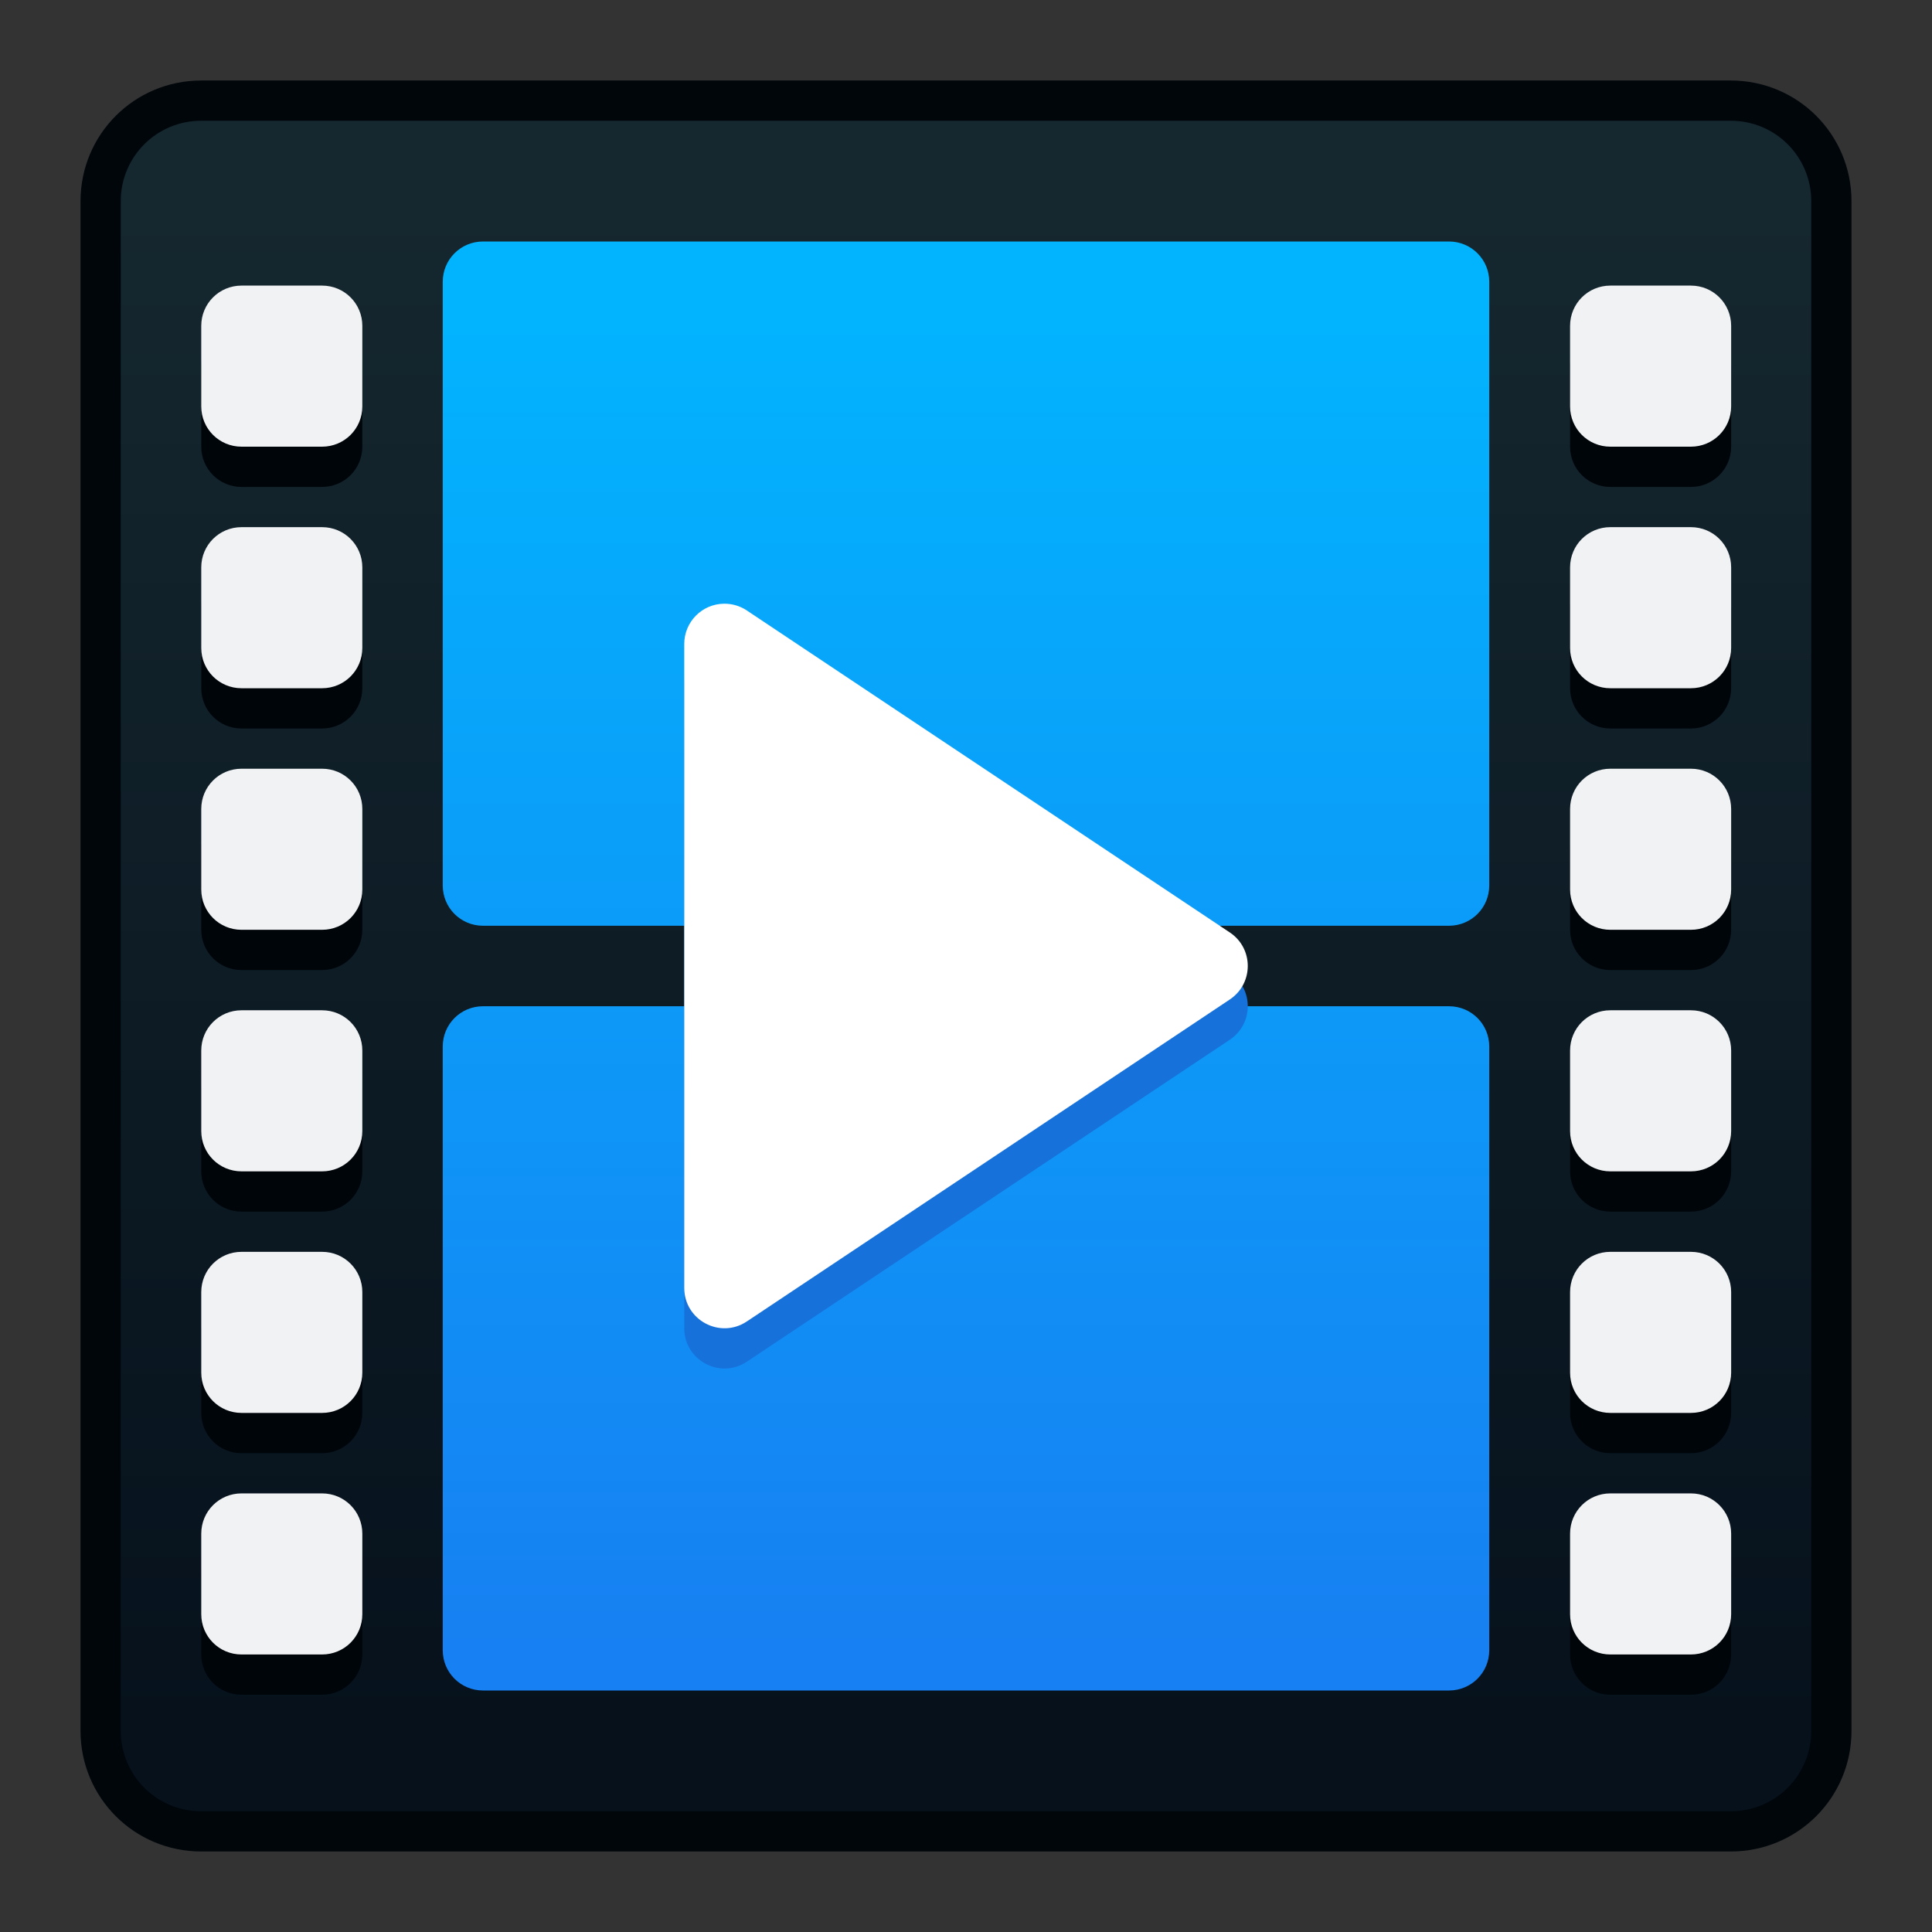<?xml version="1.0" encoding="UTF-8" standalone="no"?>
<!-- Created with Inkscape (http://www.inkscape.org/) -->

<svg
   xmlns:dc="http://purl.org/dc/elements/1.1/"
   xmlns:cc="http://creativecommons.org/ns#"
   xmlns:rdf="http://www.w3.org/1999/02/22-rdf-syntax-ns#"
   xmlns:svg="http://www.w3.org/2000/svg"
   xmlns="http://www.w3.org/2000/svg"
   xmlns:xlink="http://www.w3.org/1999/xlink"
   xmlns:sodipodi="http://sodipodi.sourceforge.net/DTD/sodipodi-0.dtd"
   xmlns:inkscape="http://www.inkscape.org/namespaces/inkscape"
   width="48"
   height="48"
   viewBox="0 0 48 48"
   version="1.1"
   id="svg8"
   inkscape:version="0.92.2 2405546, 2018-03-11"
   sodipodi:docname="applications-multimedia.svg">
  <rect x="0" y="0" width="48" height="48" fill="#333333" stroke="none"/>
  <title
     id="title7895">Antu icon Theme</title>
  <defs
     id="defs2">
    <linearGradient
       inkscape:collect="always"
       id="linearGradient983">
      <stop
         style="stop-color:#06111c;stop-opacity:1"
         offset="0"
         id="stop979" />
      <stop
         style="stop-color:#15272f;stop-opacity:1"
         offset="1"
         id="stop981" />
    </linearGradient>
    <linearGradient
       inkscape:collect="always"
       xlink:href="#linearGradient983"
       id="linearGradient985"
       x1="48"
       y1="313.65"
       x2="48"
       y2="275.65"
       gradientUnits="userSpaceOnUse" />
    <linearGradient
       inkscape:collect="always"
       xlink:href="#linearGradient4565"
       id="linearGradient1439"
       x1="24"
       y1="41"
       x2="24"
       y2="8"
       gradientUnits="userSpaceOnUse" />
    <linearGradient
       inkscape:collect="always"
       id="linearGradient4565">
      <stop
         style="stop-color:#1780f2;stop-opacity:1"
         offset="0"
         id="stop4561" />
      <stop
         style="stop-color:#02b3fe;stop-opacity:1"
         offset="1"
         id="stop4563" />
    </linearGradient>
  </defs>
  <sodipodi:namedview
     id="base"
     pagecolor="#ffffff"
     bordercolor="#666666"
     borderopacity="1.0"
     inkscape:pageopacity="0.0"
     inkscape:pageshadow="2"
     inkscape:zoom="11.313708"
     inkscape:cx="29.36116"
     inkscape:cy="7.2223781"
     inkscape:document-units="px"
     inkscape:current-layer="layer1"
     showgrid="true"
     units="px"
     inkscape:window-width="1360"
     inkscape:window-height="711"
     inkscape:window-x="0"
     inkscape:window-y="28"
     inkscape:window-maximized="1"
     objecttolerance="10"
     gridtolerance="10"
     guidetolerance="10"
     inkscape:snap-bbox="true"
     inkscape:bbox-nodes="true"
     inkscape:bbox-paths="true"
     inkscape:snap-bbox-edge-midpoints="true"
     inkscape:snap-bbox-midpoints="true"
     inkscape:object-paths="true"
     inkscape:snap-intersection-paths="true"
     inkscape:object-nodes="true"
     inkscape:snap-smooth-nodes="false"
     inkscape:snap-midpoints="false"
     inkscape:showpageshadow="false">
    <inkscape:grid
       type="xygrid"
       id="grid7897"
       empspacing="4" />
  </sodipodi:namedview>
  <g
     inkscape:label="Capa 1"
     inkscape:groupmode="layer"
     id="layer1"
     transform="translate(0,-266.65)">
    <g
       id="g1470">
      <g
         transform="translate(-24,-4)"
         id="g5422">
        <g
           inkscape:label="Capa 1"
           id="layer1-3-2"
           transform="matrix(5.543,0,0,5.543,24.533,-1328.245)" />
        <path
           inkscape:connector-curvature="0"
           id="rect854"
           d="m 29,272.65 h 38 c 1.662,0 3,1.338 3,3 v 38 c 0,1.662 -1.338,3 -3,3 H 29 c -1.662,0 -3,-1.338 -3,-3 v -38 c 0,-1.662 1.338,-3 3,-3 z"
           style="opacity:1;fill:#02070c;fill-opacity:0.992;stroke:none;stroke-width:3.885;stroke-linecap:round;stroke-linejoin:round;stroke-miterlimit:4;stroke-dasharray:none;stroke-opacity:1" />
        <path
           inkscape:connector-curvature="0"
           id="rect854-2"
           d="m 29,273.65 h 38 c 1.108,0 2,0.892 2,2 v 38 c 0,1.108 -0.892,2 -2,2 H 29 c -1.108,0 -2,-0.892 -2,-2 v -38 c 0,-1.108 0.892,-2 2,-2 z"
           style="opacity:1;fill:url(#linearGradient985);fill-opacity:1;stroke:none;stroke-width:3.709;stroke-linecap:round;stroke-linejoin:round;stroke-miterlimit:4;stroke-dasharray:none;stroke-opacity:1" />
      </g>
      <g
         inkscape:label="Capa 1"
         id="layer1-9-7"
         transform="matrix(1.467,0,0,1.467,0.533,-147.37)">
        <path
           inkscape:connector-curvature="0"
           id="rect1189"
           d="m 3.727,287.741 c -0.378,0 -0.682,0.304 -0.682,0.682 v 1.364 c 0,0.378 0.304,0.682 0.682,0.682 h 1.364 c 0.378,0 0.682,-0.304 0.682,-0.682 v -1.364 c 0,-0.378 -0.304,-0.682 -0.682,-0.682 z m 23.182,0 c -0.378,0 -0.682,0.304 -0.682,0.682 v 1.364 c 0,0.378 0.304,0.682 0.682,0.682 h 1.364 c 0.378,0 0.682,-0.304 0.682,-0.682 v -1.364 c 0,-0.378 -0.304,-0.682 -0.682,-0.682 z m -23.182,4.091 c -0.378,0 -0.682,0.304 -0.682,0.682 v 1.364 c 0,0.378 0.304,0.682 0.682,0.682 h 1.364 c 0.378,0 0.682,-0.304 0.682,-0.682 v -1.364 c 0,-0.378 -0.304,-0.682 -0.682,-0.682 z m 23.182,0 c -0.378,0 -0.682,0.304 -0.682,0.682 v 1.364 c 0,0.378 0.304,0.682 0.682,0.682 h 1.364 c 0.378,0 0.682,-0.304 0.682,-0.682 v -1.364 c 0,-0.378 -0.304,-0.682 -0.682,-0.682 z m -23.182,4.091 c -0.378,0 -0.682,0.304 -0.682,0.682 v 1.364 c 0,0.378 0.304,0.682 0.682,0.682 h 1.364 c 0.378,0 0.682,-0.304 0.682,-0.682 v -1.364 c 0,-0.378 -0.304,-0.682 -0.682,-0.682 z m 23.182,0 c -0.378,0 -0.682,0.304 -0.682,0.682 v 1.364 c 0,0.378 0.304,0.682 0.682,0.682 h 1.364 c 0.378,0 0.682,-0.304 0.682,-0.682 v -1.364 c 0,-0.378 -0.304,-0.682 -0.682,-0.682 z m -23.182,4.091 c -0.378,0 -0.682,0.304 -0.682,0.682 v 1.364 c 0,0.378 0.304,0.682 0.682,0.682 h 1.364 c 0.378,0 0.682,-0.304 0.682,-0.682 v -1.364 c 0,-0.378 -0.304,-0.682 -0.682,-0.682 z m 23.182,0 c -0.378,0 -0.682,0.304 -0.682,0.682 v 1.364 c 0,0.378 0.304,0.682 0.682,0.682 h 1.364 c 0.378,0 0.682,-0.304 0.682,-0.682 v -1.364 c 0,-0.378 -0.304,-0.682 -0.682,-0.682 z m -23.182,4.091 c -0.378,0 -0.682,0.304 -0.682,0.682 v 1.364 c 0,0.378 0.304,0.682 0.682,0.682 h 1.364 c 0.378,0 0.682,-0.304 0.682,-0.682 v -1.364 c 0,-0.378 -0.304,-0.682 -0.682,-0.682 z m 23.182,0 c -0.378,0 -0.682,0.304 -0.682,0.682 v 1.364 c 0,0.378 0.304,0.682 0.682,0.682 h 1.364 c 0.378,0 0.682,-0.304 0.682,-0.682 v -1.364 c 0,-0.378 -0.304,-0.682 -0.682,-0.682 z m -23.182,4.091 c -0.378,0 -0.682,0.304 -0.682,0.682 v 1.364 c 0,0.378 0.304,0.682 0.682,0.682 h 1.364 c 0.378,0 0.682,-0.304 0.682,-0.682 v -1.364 c 0,-0.378 -0.304,-0.682 -0.682,-0.682 z m 23.182,0 c -0.378,0 -0.682,0.304 -0.682,0.682 v 1.364 c 0,0.378 0.304,0.682 0.682,0.682 h 1.364 c 0.378,0 0.682,-0.304 0.682,-0.682 v -1.364 c 0,-0.378 -0.304,-0.682 -0.682,-0.682 z"
           style="opacity:1;fill:#01060b;fill-opacity:0.992;stroke:none;stroke-width:1.24;stroke-linecap:round;stroke-linejoin:round;stroke-miterlimit:4;stroke-dasharray:none;stroke-opacity:1" />
        <path
           id="rect1189-5"
           d="m 3.727,287.059 c -0.378,0 -0.682,0.304 -0.682,0.682 v 1.364 c 0,0.378 0.304,0.682 0.682,0.682 h 1.364 c 0.378,0 0.682,-0.304 0.682,-0.682 v -1.364 c 0,-0.378 -0.304,-0.682 -0.682,-0.682 z m 23.182,0 c -0.378,0 -0.682,0.304 -0.682,0.682 v 1.364 c 0,0.378 0.304,0.682 0.682,0.682 h 1.364 c 0.378,0 0.682,-0.304 0.682,-0.682 v -1.364 c 0,-0.378 -0.304,-0.682 -0.682,-0.682 z M 3.727,291.15 c -0.378,0 -0.682,0.304 -0.682,0.682 v 1.364 c 0,0.378 0.304,0.682 0.682,0.682 h 1.364 c 0.378,0 0.682,-0.304 0.682,-0.682 v -1.364 c 0,-0.378 -0.304,-0.682 -0.682,-0.682 z m 23.182,0 c -0.378,0 -0.682,0.304 -0.682,0.682 v 1.364 c 0,0.378 0.304,0.682 0.682,0.682 h 1.364 c 0.378,0 0.682,-0.304 0.682,-0.682 v -1.364 c 0,-0.378 -0.304,-0.682 -0.682,-0.682 z m -23.182,4.091 c -0.378,0 -0.682,0.304 -0.682,0.682 v 1.364 c 0,0.378 0.304,0.682 0.682,0.682 h 1.364 c 0.378,0 0.682,-0.304 0.682,-0.682 v -1.364 c 0,-0.378 -0.304,-0.682 -0.682,-0.682 z m 23.182,0 c -0.378,0 -0.682,0.304 -0.682,0.682 v 1.364 c 0,0.378 0.304,0.682 0.682,0.682 h 1.364 c 0.378,0 0.682,-0.304 0.682,-0.682 v -1.364 c 0,-0.378 -0.304,-0.682 -0.682,-0.682 z m -23.182,4.091 c -0.378,0 -0.682,0.304 -0.682,0.682 v 1.364 c 0,0.378 0.304,0.682 0.682,0.682 h 1.364 c 0.378,0 0.682,-0.304 0.682,-0.682 v -1.364 c 0,-0.378 -0.304,-0.682 -0.682,-0.682 z m 23.182,0 c -0.378,0 -0.682,0.304 -0.682,0.682 v 1.364 c 0,0.378 0.304,0.682 0.682,0.682 h 1.364 c 0.378,0 0.682,-0.304 0.682,-0.682 v -1.364 c 0,-0.378 -0.304,-0.682 -0.682,-0.682 z m -23.182,4.091 c -0.378,0 -0.682,0.304 -0.682,0.682 v 1.364 c 0,0.378 0.304,0.682 0.682,0.682 h 1.364 c 0.378,0 0.682,-0.304 0.682,-0.682 v -1.364 c 0,-0.378 -0.304,-0.682 -0.682,-0.682 z m 23.182,0 c -0.378,0 -0.682,0.304 -0.682,0.682 v 1.364 c 0,0.378 0.304,0.682 0.682,0.682 h 1.364 c 0.378,0 0.682,-0.304 0.682,-0.682 v -1.364 c 0,-0.378 -0.304,-0.682 -0.682,-0.682 z m -23.182,4.091 c -0.378,0 -0.682,0.304 -0.682,0.682 v 1.364 c 0,0.378 0.304,0.682 0.682,0.682 h 1.364 c 0.378,0 0.682,-0.304 0.682,-0.682 v -1.364 c 0,-0.378 -0.304,-0.682 -0.682,-0.682 z m 23.182,0 c -0.378,0 -0.682,0.304 -0.682,0.682 v 1.364 c 0,0.378 0.304,0.682 0.682,0.682 h 1.364 c 0.378,0 0.682,-0.304 0.682,-0.682 v -1.364 c 0,-0.378 -0.304,-0.682 -0.682,-0.682 z"
           style="opacity:1;fill:#f1f2f3;fill-opacity:1;stroke:none;stroke-width:1.24;stroke-linecap:round;stroke-linejoin:round;stroke-miterlimit:4;stroke-dasharray:none;stroke-opacity:1"
           inkscape:connector-curvature="0" />
      </g>
      <path
         id="rect1364-6"
         transform="translate(0,266.65)"
         d="M 12 6 C 11.446 6 11 6.446 11 7 L 11 22 C 11 22.554 11.446 23 12 23 L 36 23 C 36.554 23 37 22.554 37 22 L 37 7 C 37 6.446 36.554 6 36 6 L 12 6 z M 12 25 C 11.446 25 11 25.446 11 26 L 11 41 C 11 41.554 11.446 42 12 42 L 36 42 C 36.554 42 37 41.554 37 41 L 37 26 C 37 25.446 36.554 25 36 25 L 12 25 z "
         style="opacity:1;fill:url(#linearGradient1439);fill-opacity:1.0;stroke:none;stroke-width:2;stroke-linecap:round;stroke-linejoin:round;stroke-miterlimit:4;stroke-dasharray:none;stroke-opacity:1" />
      <path
         sodipodi:nodetypes="cccccccc"
         inkscape:connector-curvature="0"
         id="path1441-7"
         d="m 17.988,282.649 c -0.548,0.006 -0.988,0.452 -0.988,1 v 16 c 1.72e-4,0.799 0.89,1.275 1.555,0.832 l 12,-8 c 0.594,-0.396 0.594,-1.268 0,-1.664 l -12,-8 c -0.168,-0.112 -0.365,-0.17 -0.566,-0.168 z"
         style="color:#000000;font-style:normal;font-variant:normal;font-weight:normal;font-stretch:normal;font-size:medium;line-height:normal;font-family:sans-serif;font-variant-ligatures:normal;font-variant-position:normal;font-variant-caps:normal;font-variant-numeric:normal;font-variant-alternates:normal;font-feature-settings:normal;text-indent:0;text-align:start;text-decoration:none;text-decoration-line:none;text-decoration-style:solid;text-decoration-color:#000000;letter-spacing:normal;word-spacing:normal;text-transform:none;writing-mode:lr-tb;direction:ltr;text-orientation:mixed;dominant-baseline:auto;baseline-shift:baseline;text-anchor:start;white-space:normal;shape-padding:0;clip-rule:nonzero;display:inline;overflow:visible;visibility:visible;opacity:1;isolation:auto;mix-blend-mode:normal;color-interpolation:sRGB;color-interpolation-filters:linearRGB;solid-color:#000000;solid-opacity:1;vector-effect:none;fill:#1671da;fill-opacity:1;fill-rule:nonzero;stroke:none;stroke-width:2;stroke-linecap:round;stroke-linejoin:round;stroke-miterlimit:4;stroke-dasharray:none;stroke-dashoffset:0;stroke-opacity:1;color-rendering:auto;image-rendering:auto;shape-rendering:auto;text-rendering:auto;enable-background:accumulate" />
      <path
         sodipodi:nodetypes="cccccccc"
         inkscape:connector-curvature="0"
         id="path1441"
         d="m 17.988,281.649 c -0.548,0.006 -0.988,0.452 -0.988,1 v 16 c 1.72e-4,0.799 0.89,1.275 1.555,0.832 l 12,-8 c 0.594,-0.396 0.594,-1.268 0,-1.664 l -12,-8 c -0.168,-0.112 -0.365,-0.17 -0.566,-0.168 z"
         style="color:#000000;font-style:normal;font-variant:normal;font-weight:normal;font-stretch:normal;font-size:medium;line-height:normal;font-family:sans-serif;font-variant-ligatures:normal;font-variant-position:normal;font-variant-caps:normal;font-variant-numeric:normal;font-variant-alternates:normal;font-feature-settings:normal;text-indent:0;text-align:start;text-decoration:none;text-decoration-line:none;text-decoration-style:solid;text-decoration-color:#000000;letter-spacing:normal;word-spacing:normal;text-transform:none;writing-mode:lr-tb;direction:ltr;text-orientation:mixed;dominant-baseline:auto;baseline-shift:baseline;text-anchor:start;white-space:normal;shape-padding:0;clip-rule:nonzero;display:inline;overflow:visible;visibility:visible;opacity:1;isolation:auto;mix-blend-mode:normal;color-interpolation:sRGB;color-interpolation-filters:linearRGB;solid-color:#000000;solid-opacity:1;vector-effect:none;fill:#ffffff;fill-opacity:1;fill-rule:nonzero;stroke:none;stroke-width:2;stroke-linecap:round;stroke-linejoin:round;stroke-miterlimit:4;stroke-dasharray:none;stroke-dashoffset:0;stroke-opacity:1;color-rendering:auto;image-rendering:auto;shape-rendering:auto;text-rendering:auto;enable-background:accumulate" />
    </g>
  </g>
</svg>
